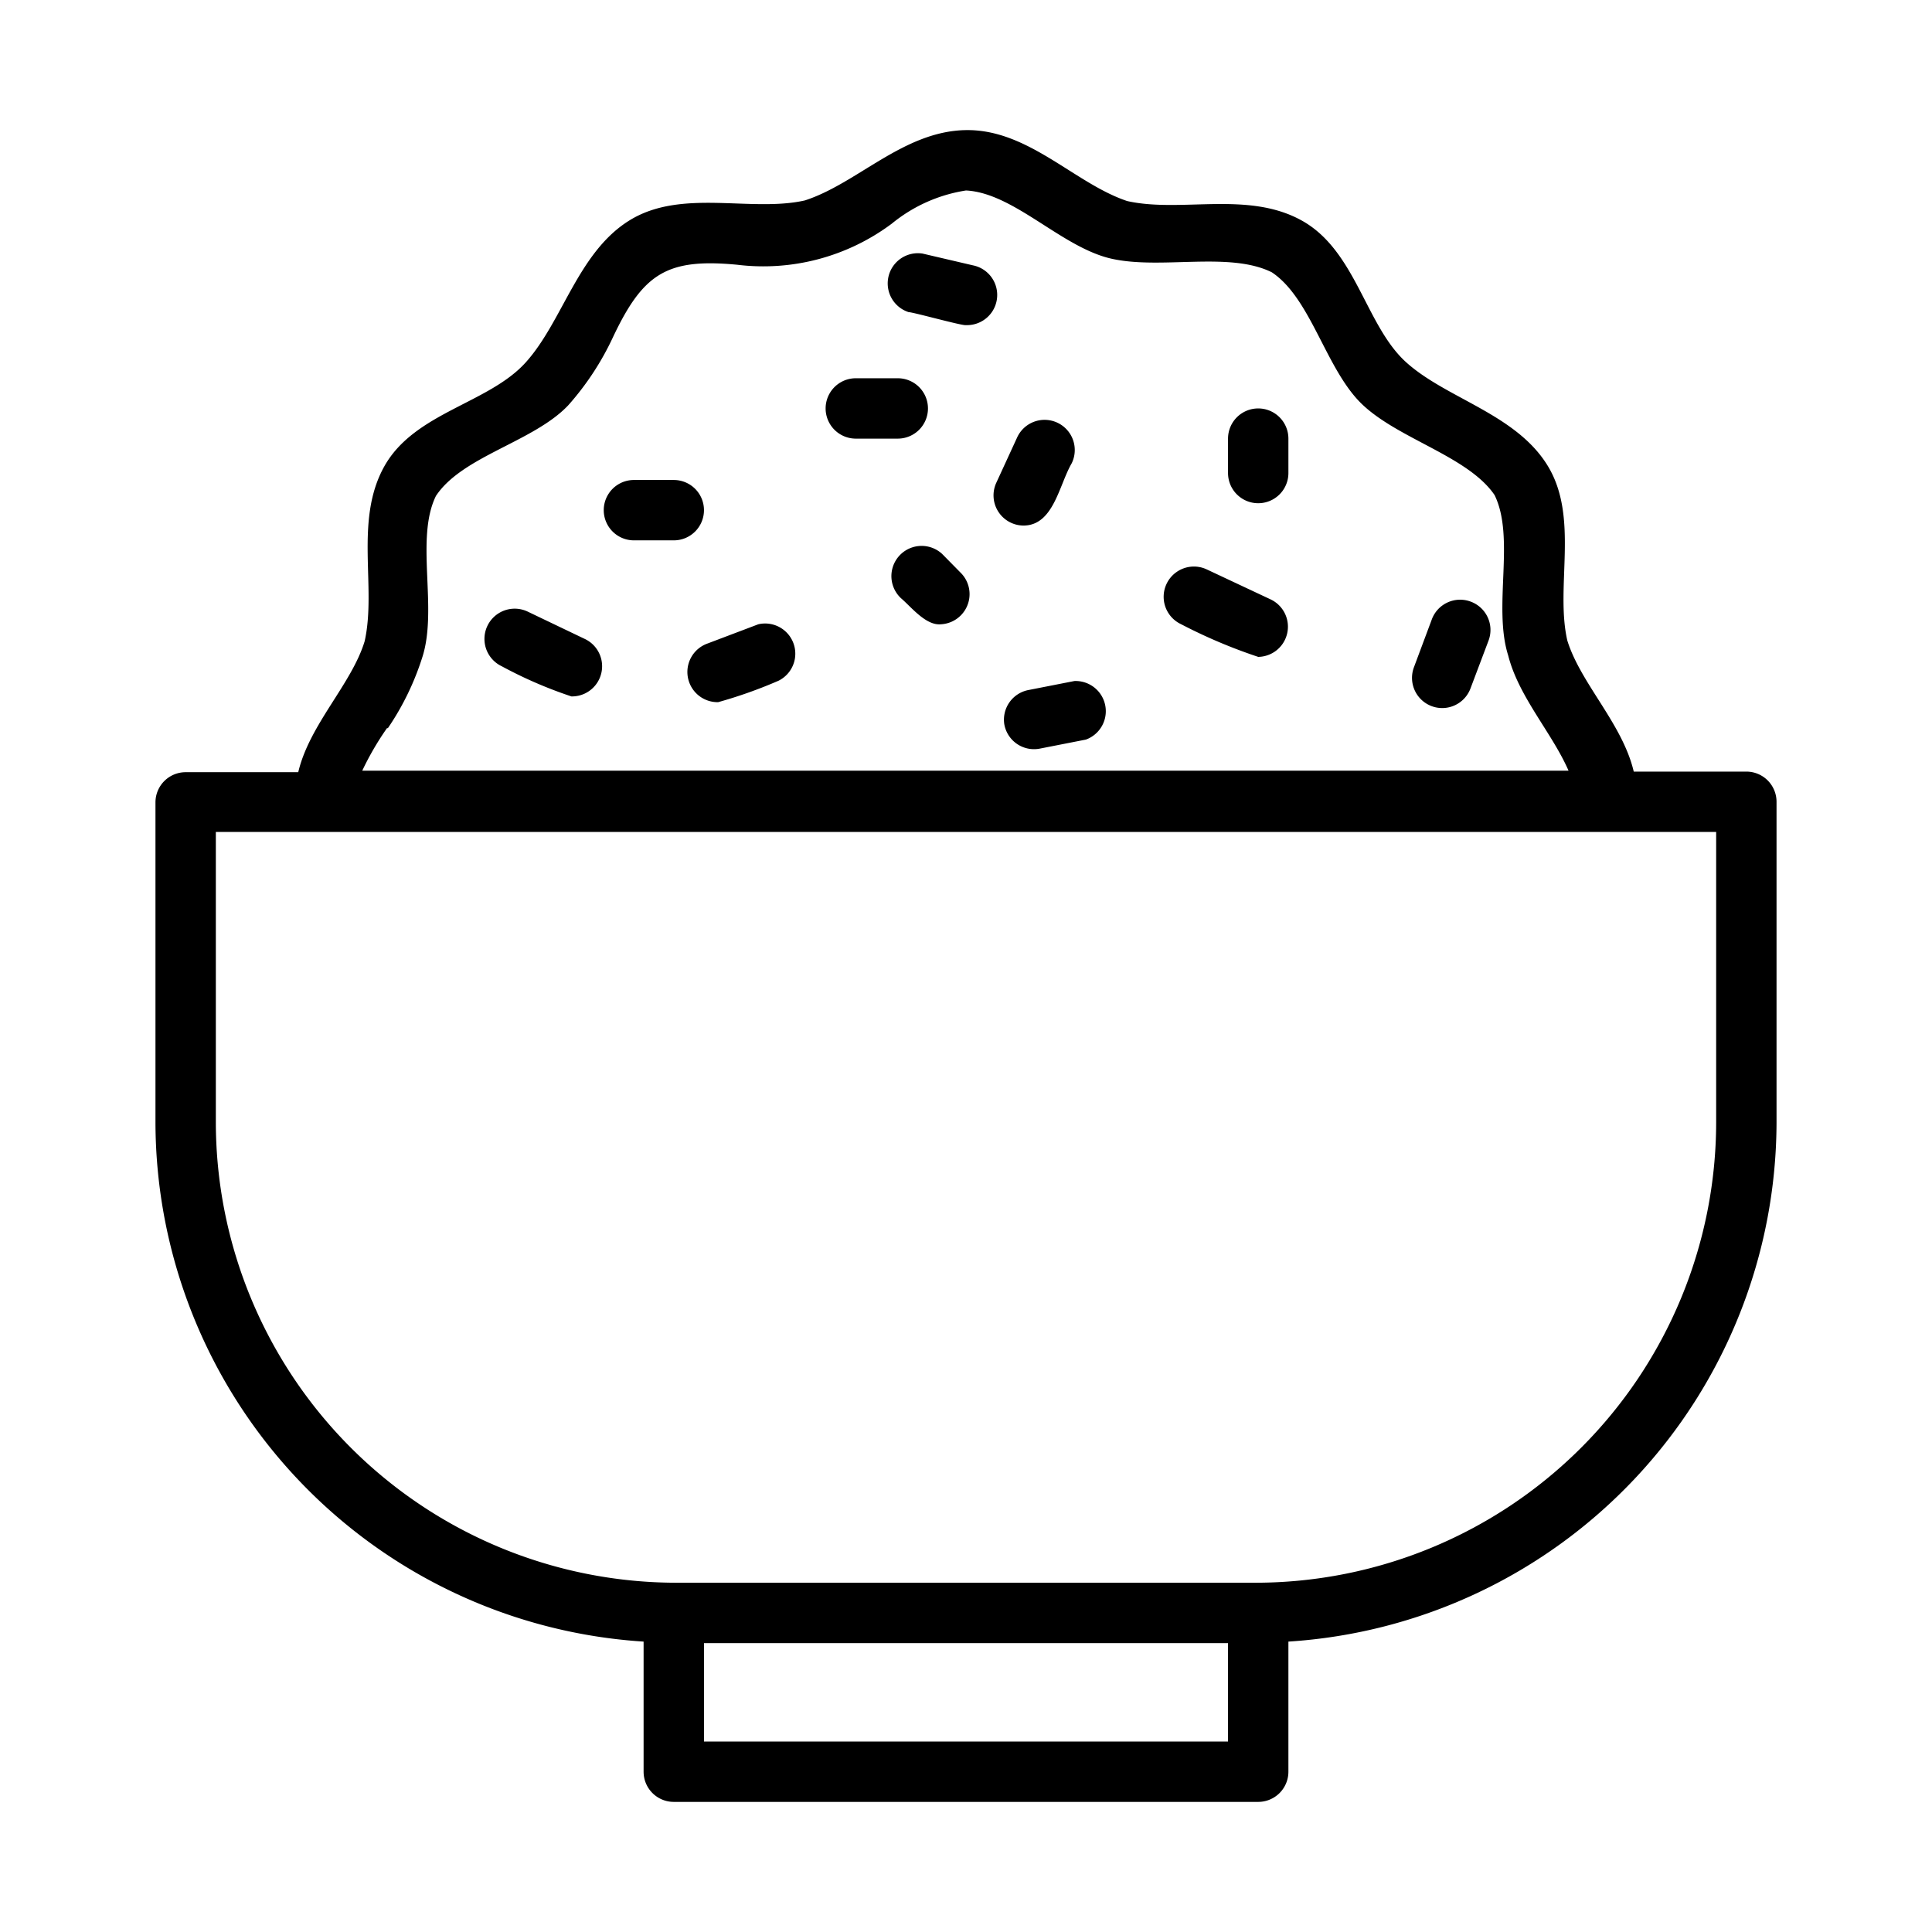 <?xml version="1.0" encoding="UTF-8" standalone="no"?> <svg xmlns="http://www.w3.org/2000/svg" viewBox="0 0 64 64"><g id="Layer_4" data-name="Layer 4"><path d="M57.85,25.56H54.12c-.37-1.58-1.76-2.92-2.2-4.34-.41-1.78.4-4.07-.65-5.79S47.92,13.21,46.58,12s-1.66-3.69-3.45-4.69-4-.25-5.79-.65C35.6,6.08,34.07,4.28,32,4.31s-3.6,1.77-5.34,2.33c-1.78.4-4.07-.4-5.79.65S18.65,10.63,17.42,12s-3.69,1.66-4.69,3.45-.25,4-.65,5.79c-.43,1.42-1.83,2.76-2.2,4.34H6.15a1,1,0,0,0-1,1V37.18a17.27,17.27,0,0,0,16.17,17.2v4.31a1,1,0,0,0,1,1H41.68a1,1,0,0,0,1-1V54.38a17.27,17.27,0,0,0,16.17-17.2V26.56A1,1,0,0,0,57.85,25.56Zm-45-1.44A9,9,0,0,0,14,21.74c.5-1.61-.25-3.9.44-5.31.87-1.32,3.23-1.79,4.38-3a9.28,9.28,0,0,0,1.49-2.27c1-2.11,1.79-2.61,4.11-2.39a7.11,7.11,0,0,0,5.12-1.36A5.11,5.11,0,0,1,32,6.31c1.59.08,3.17,1.89,4.82,2.26s3.9-.25,5.31.45c1.31.87,1.79,3.23,3,4.38s3.51,1.72,4.38,3c.69,1.41-.06,3.7.45,5.31.35,1.38,1.45,2.56,2,3.82H12A9.61,9.61,0,0,1,12.82,24.12ZM40.68,57.69H23.32V54.43H40.68ZM56.85,37.18A15.27,15.27,0,0,1,41.6,52.43H22.4A15.27,15.27,0,0,1,7.15,37.18V27.56h49.7Z"/><path d="M23.32,16.9a1,1,0,0,0-1-1H21a1,1,0,0,0,0,2h1.31A1,1,0,0,0,23.32,16.9Z"/><path d="M19.36,21.16l-1.88-.9a1,1,0,0,0-.86,1.81,14.34,14.34,0,0,0,2.31,1A1,1,0,0,0,19.36,21.16Z"/><path d="M25.12,20.68l-1.69.64a1,1,0,0,0,.36,1.94,15.47,15.47,0,0,0,2-.71A1,1,0,0,0,25.12,20.68Z"/><path d="M30.74,13.53a1,1,0,0,0-1-1H28.35a1,1,0,0,0,0,2h1.39A1,1,0,0,0,30.74,13.53Z"/><path d="M32.23,8.79,30.56,8.4a1,1,0,0,0-.46,1.94c.15,0,1.79.46,1.9.43A1,1,0,0,0,32.23,8.79Z"/><path d="M33.9,17.41c1,0,1.18-1.34,1.6-2.06a1,1,0,1,0-1.81-.85L33,16A1,1,0,0,0,33.9,17.41Z"/><path d="M31.21,18.35a1,1,0,0,0-1.36,1.47c.33.28.82.91,1.32.86A1,1,0,0,0,31.85,19Z"/><path d="M41.68,13.53a1,1,0,0,0-1,1v1.14a1,1,0,1,0,2,0V14.53A1,1,0,0,0,41.68,13.53Z"/><path d="M42.1,19.86l-2.13-1a1,1,0,0,0-.84,1.82,17.37,17.37,0,0,0,2.55,1.08A1,1,0,0,0,42.1,19.86Z"/><path d="M48.72,19.93a1,1,0,0,0-1.29.59l-.59,1.58a1,1,0,1,0,1.87.71l.6-1.59A1,1,0,0,0,48.72,19.93Z"/><path d="M35.59,22.56l-1.53.3A1,1,0,0,0,33.27,24a1,1,0,0,0,1.17.8l1.53-.3A1,1,0,0,0,35.59,22.56Z"/></g></svg>